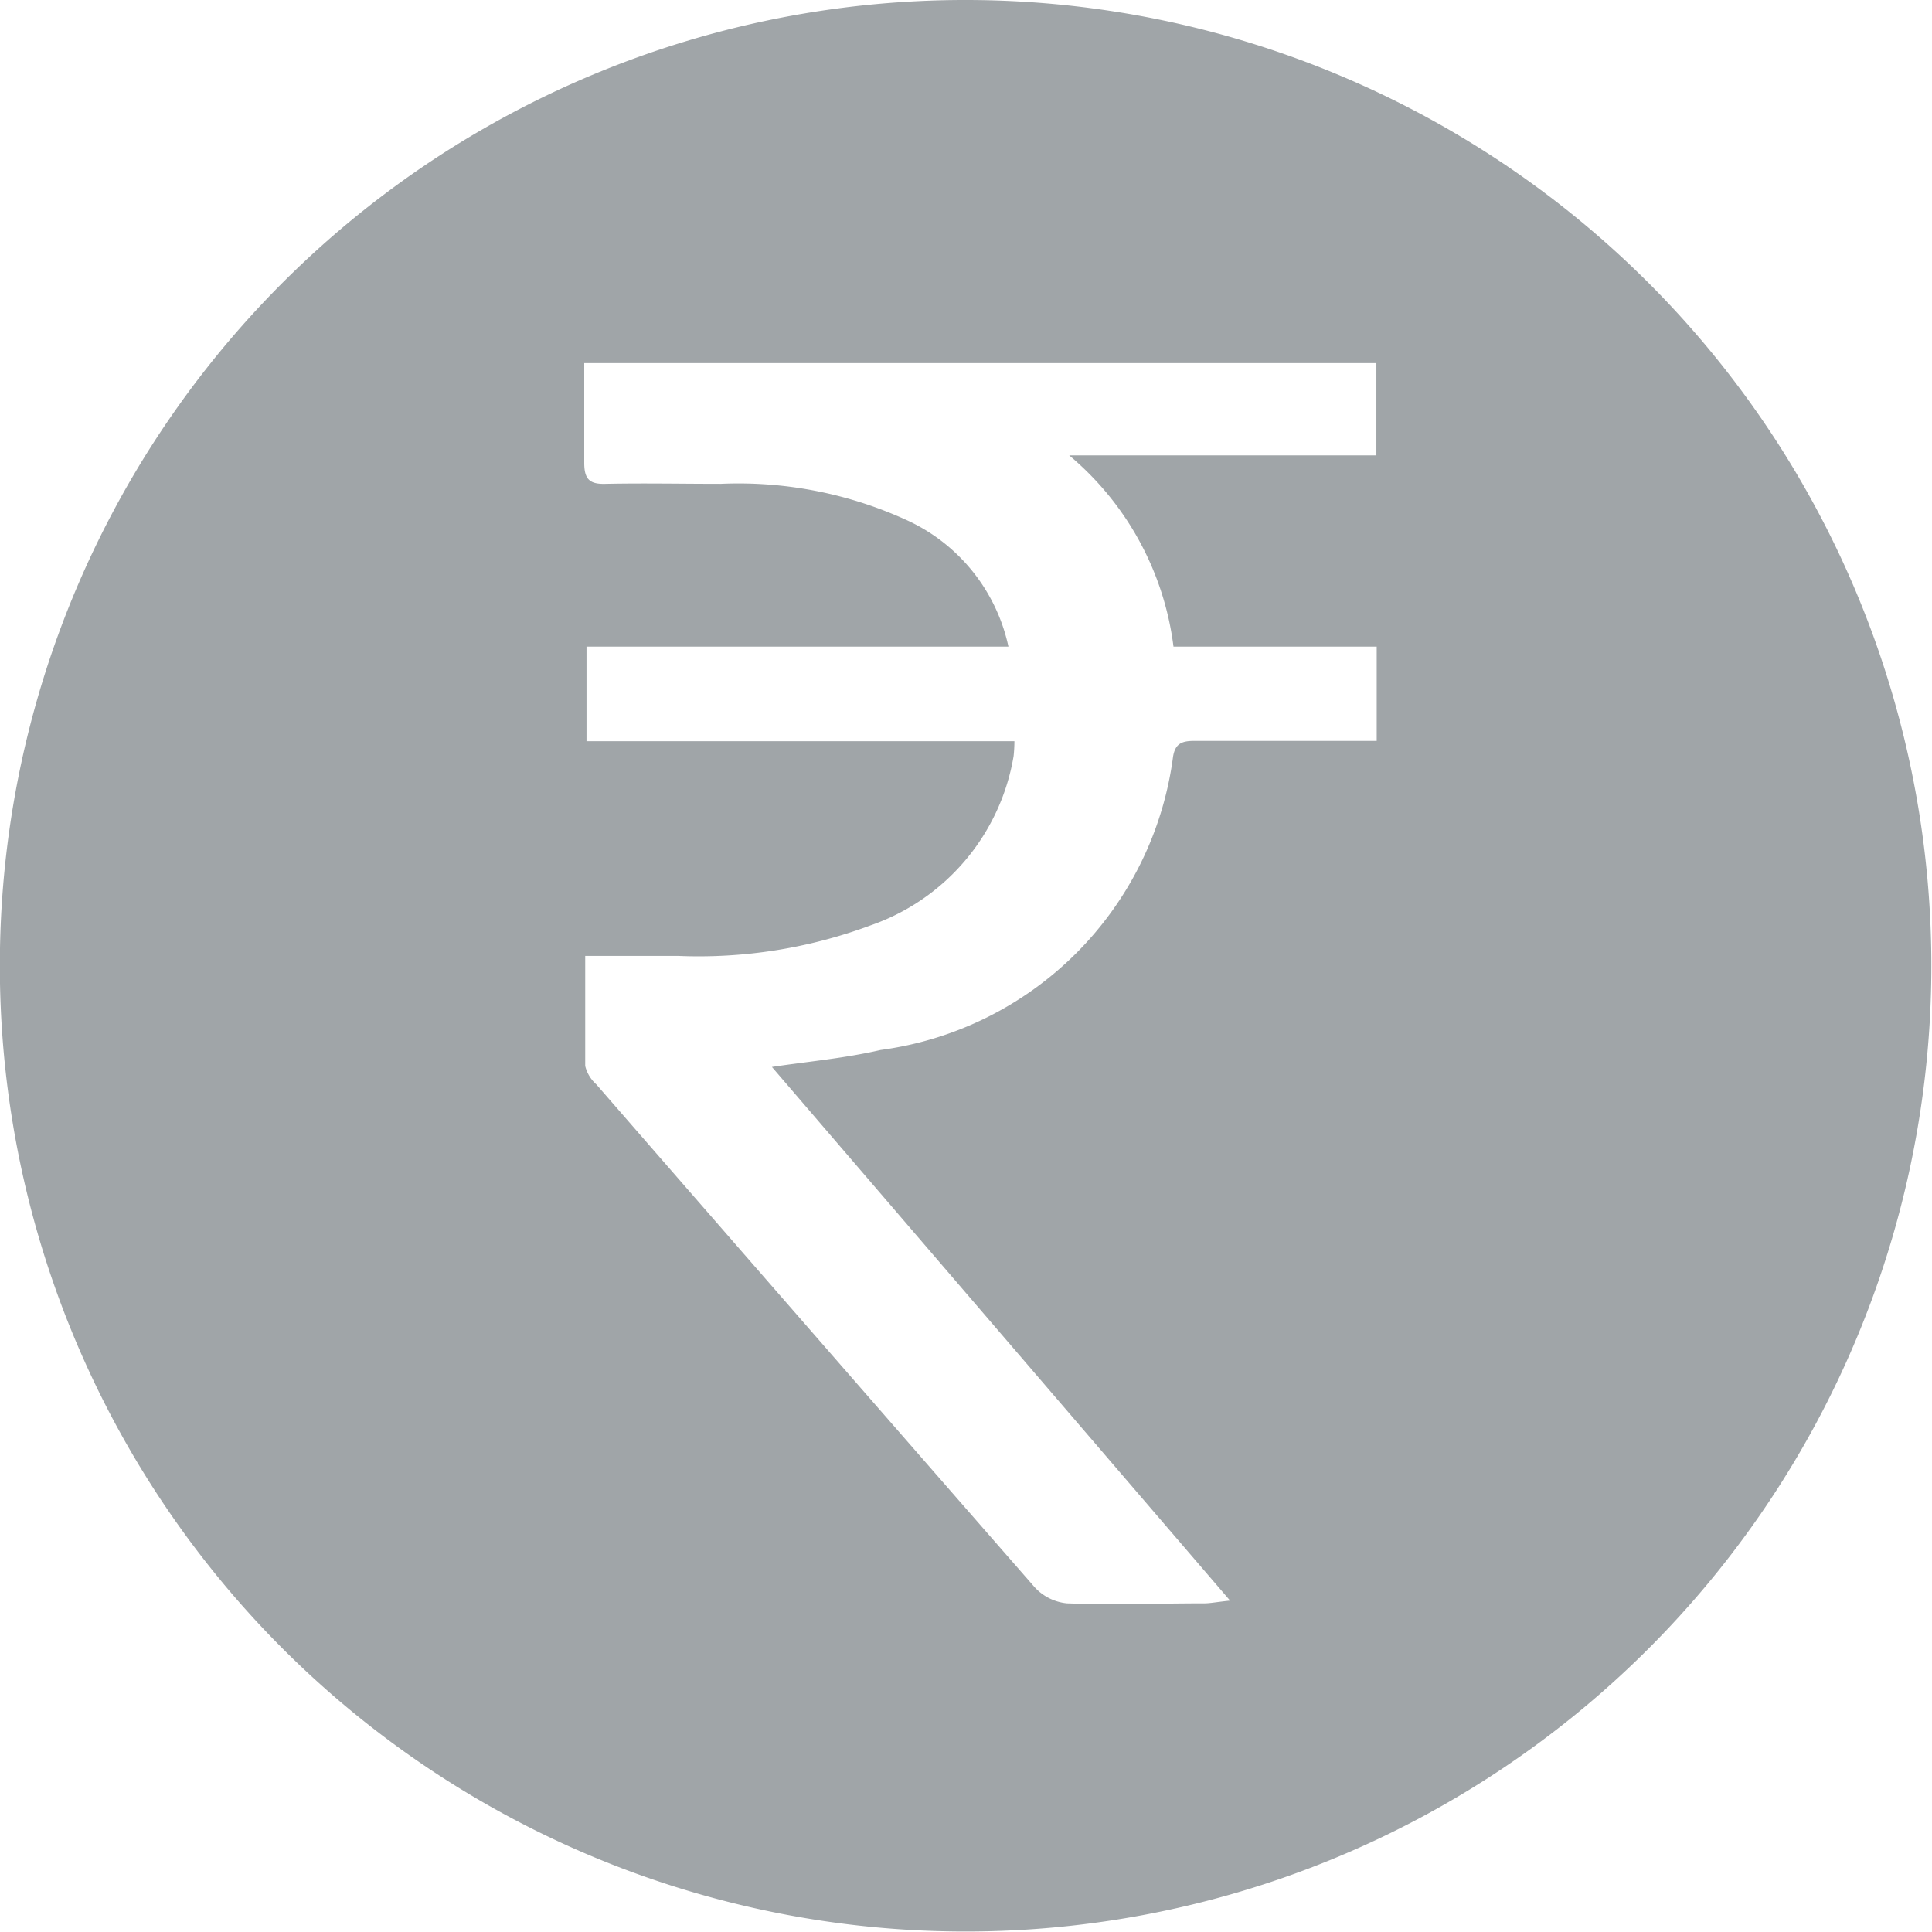 <svg id="Group_25" data-name="Group 25" xmlns="http://www.w3.org/2000/svg" xmlns:xlink="http://www.w3.org/1999/xlink" width="11.951" height="11.949" viewBox="0 0 11.951 11.949">
  <defs>
    <clipPath id="clip-path">
      <rect id="Rectangle_9" data-name="Rectangle 9" width="11.951" height="11.949" fill="#a0a5a8"/>
    </clipPath>
  </defs>
  <g id="Group_24" data-name="Group 24" clip-path="url(#clip-path)">
    <path id="Path_20" data-name="Path 20" d="M5.986,0A5.974,5.974,0,1,1,0,5.866,5.971,5.971,0,0,1,5.986,0M4.775,6.6c.216-.033.448-.053.672-.105A2.107,2.107,0,0,0,7.256,4.683c.013-.087.059-.1.135-.1.329,0,.657,0,.986,0h.139V4H7.259a1.844,1.844,0,0,0-.645-1.183h1.9V2.246h-4.9c0,.215,0,.416,0,.617,0,.1.032.133.131.13.238-.005.475,0,.713,0a2.5,2.5,0,0,1,1.163.23A1.119,1.119,0,0,1,6.238,4H3.628v.585H6.275a.872.872,0,0,1-.005.092,1.344,1.344,0,0,1-.887,1.048,3.045,3.045,0,0,1-1.189.188c-.185,0-.371,0-.574,0,0,.239,0,.461,0,.681a.223.223,0,0,0,.068.113Q5.045,8.267,6.4,9.818a.312.312,0,0,0,.2.1c.283.01.566,0,.849,0,.037,0,.074-.008.16-.017L4.775,6.6" transform="translate(0 0)" fill="#a0a5a8"/>
  </g>
</svg>
